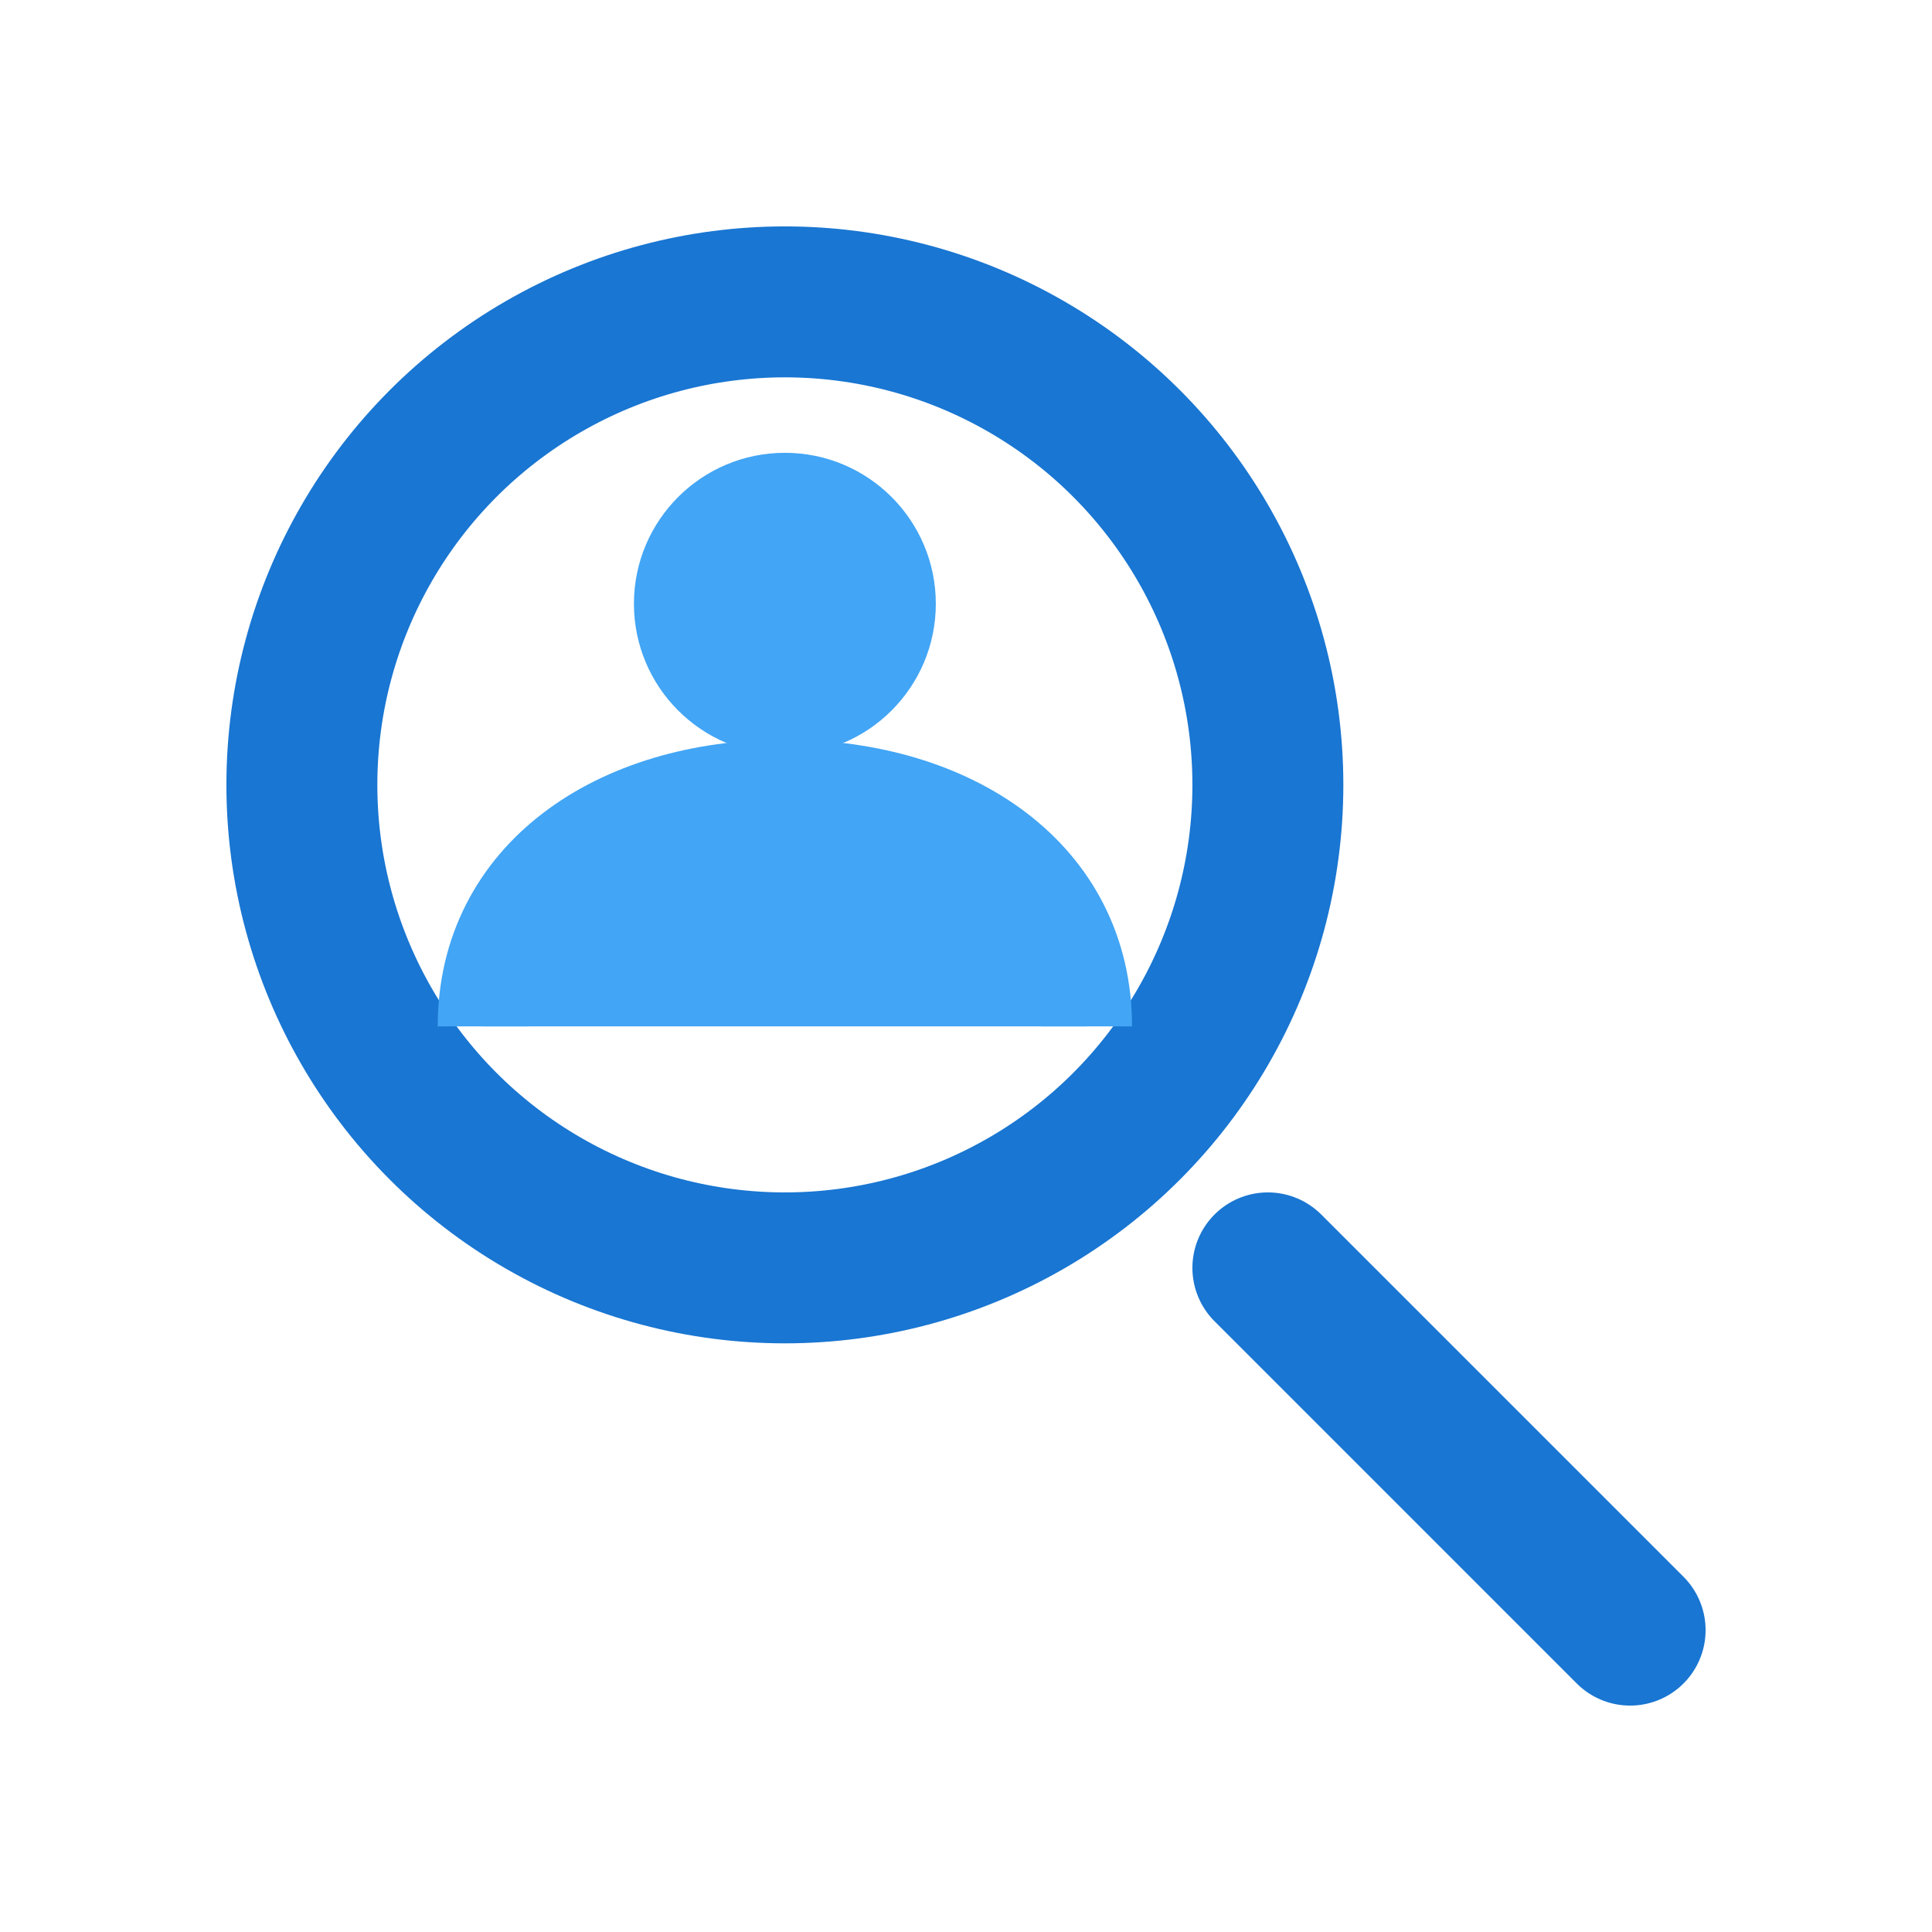 <svg xmlns="http://www.w3.org/2000/svg" width="32" height="32" viewBox="0 0 32 32">
  <defs>
    <style>
      .icon { fill: #1976d2; }
      .accent { fill: #42a5f5; }
    </style>
  </defs>
  <!-- Search magnifying glass -->
  <circle cx="13" cy="13" r="8" fill="none" stroke="#1976d2" stroke-width="2.5"/>
  <path d="M21 21l6 6" stroke="#1976d2" stroke-width="2.5" stroke-linecap="round"/>
  <!-- Person/practitioner icon inside search -->
  <circle cx="13" cy="10" r="2.5" class="accent"/>
  <path d="M8 17c0-2.5 2.2-4 5-4s5 1.5 5 4" class="accent" stroke="#42a5f5" stroke-width="1.5" fill="none"/>
</svg>
